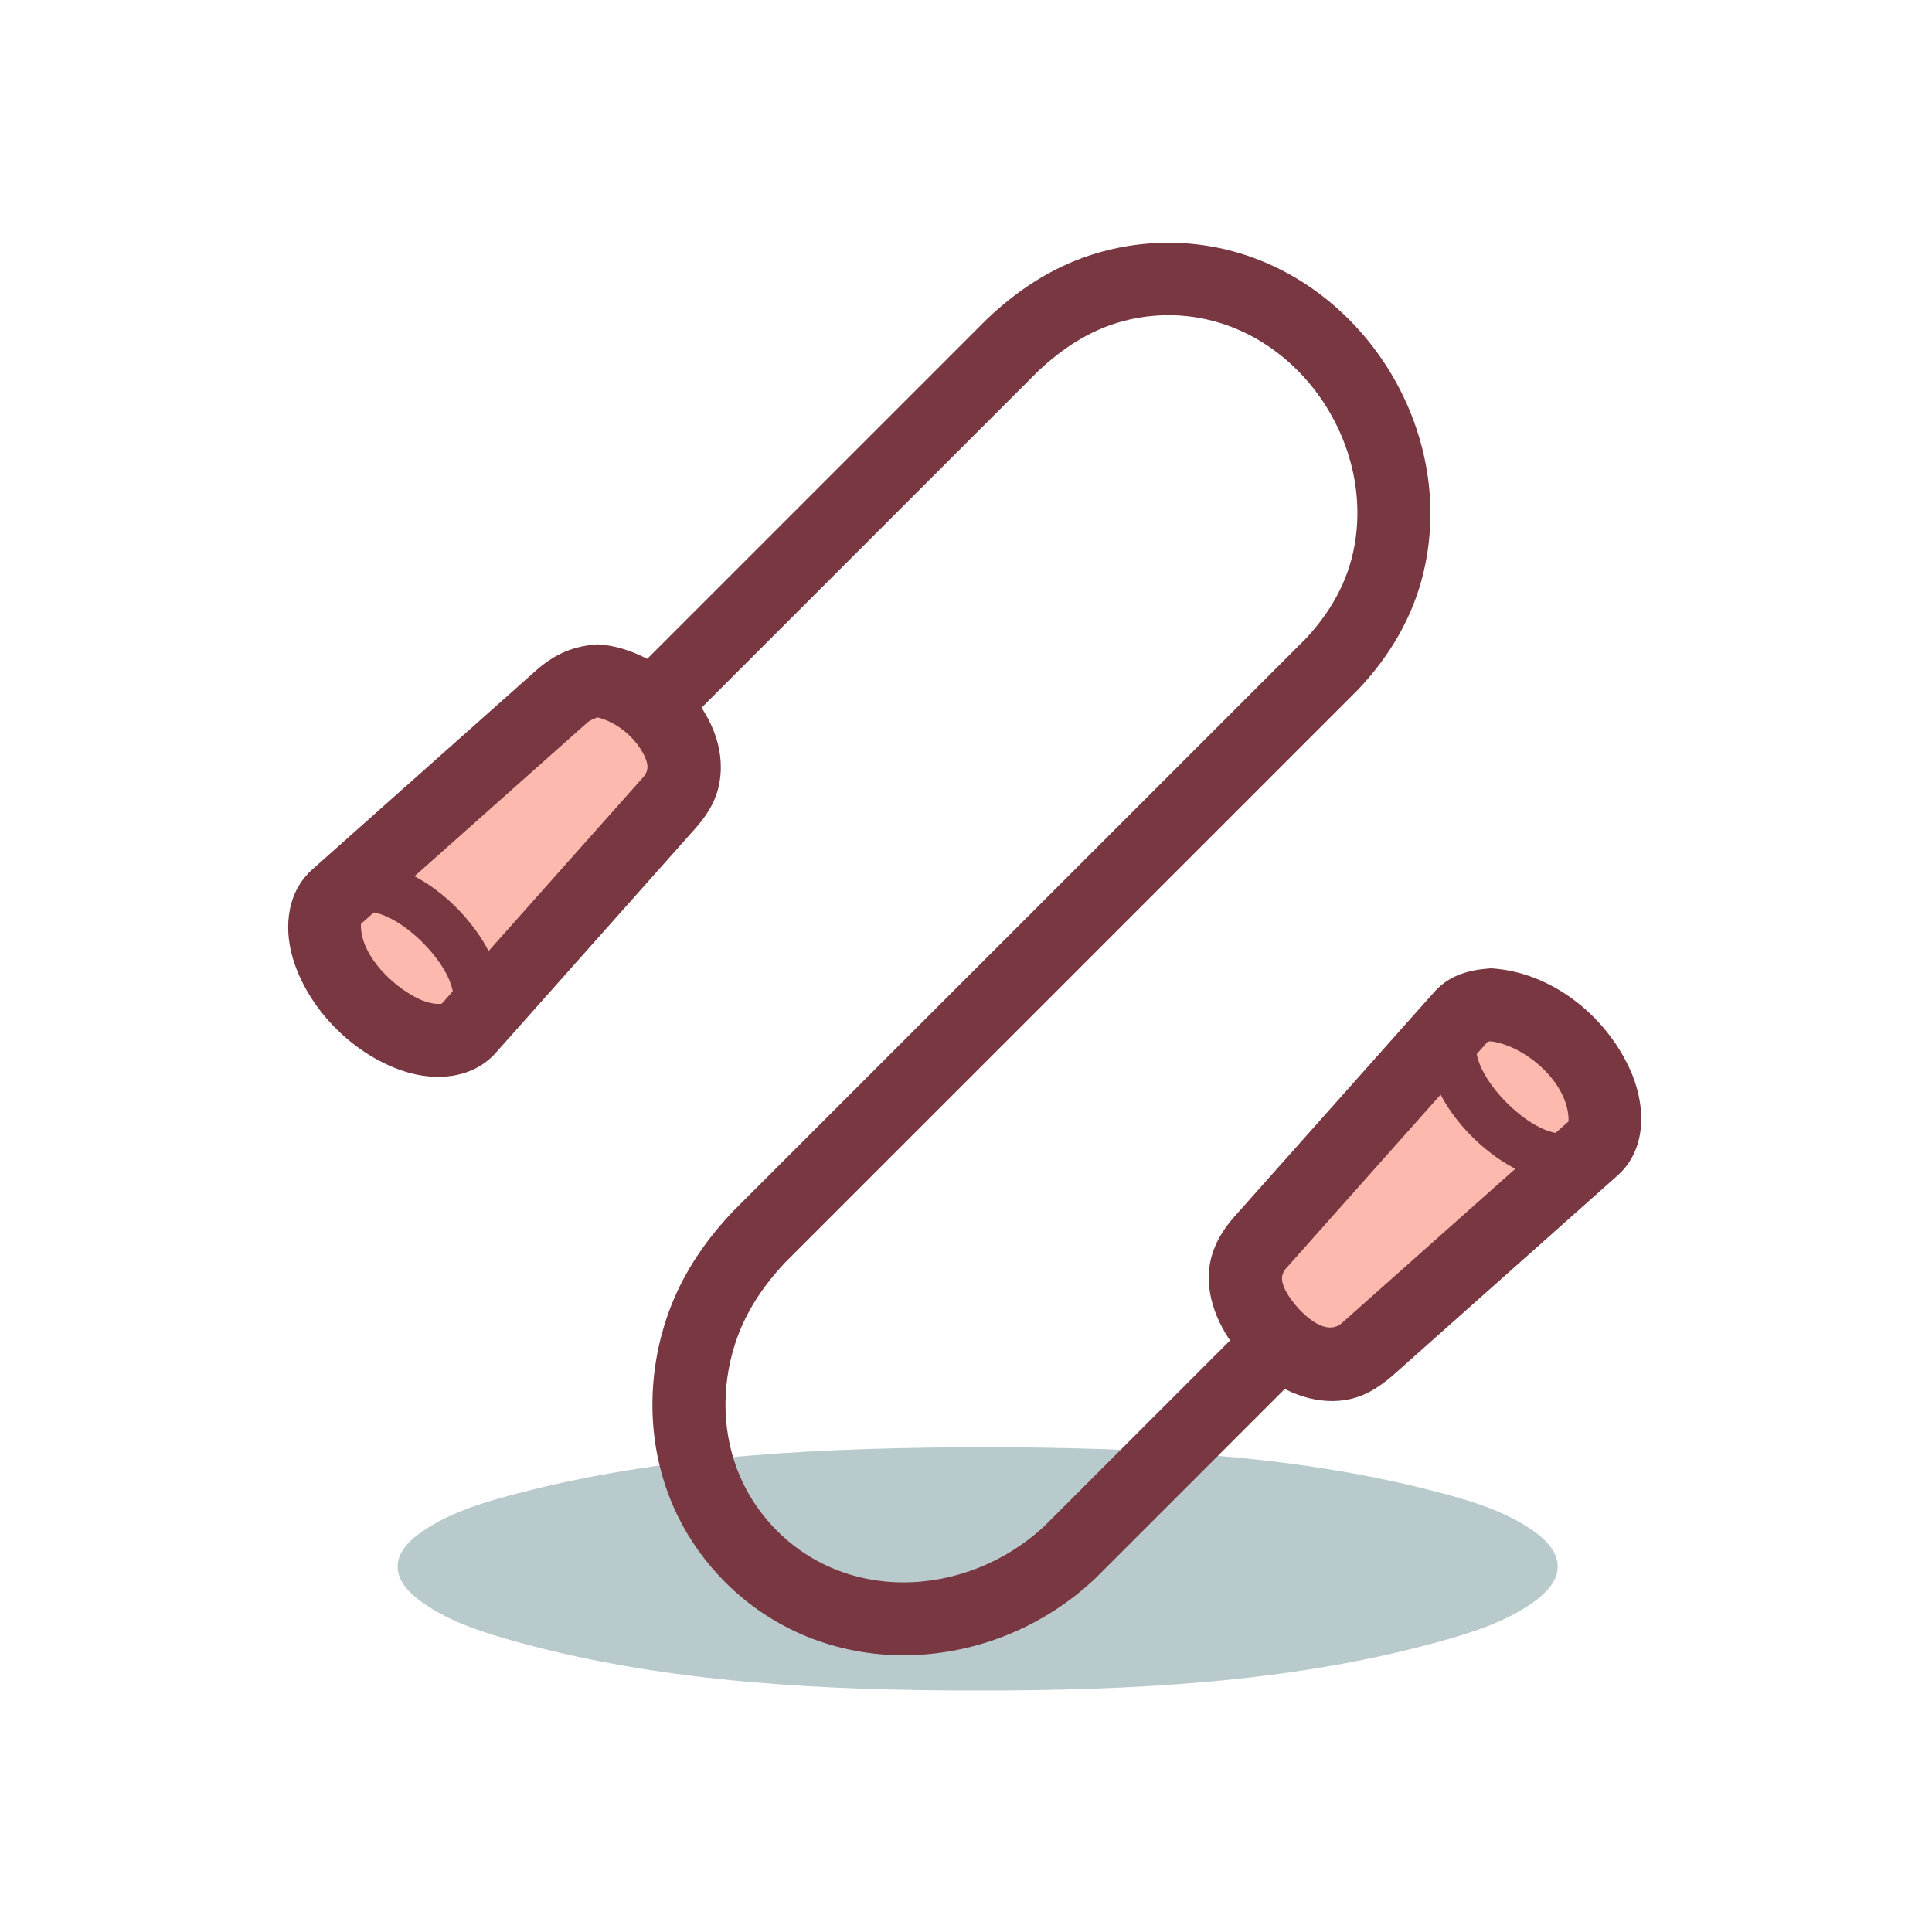 <?xml version="1.0" ?>
<svg xmlns="http://www.w3.org/2000/svg" version="1.1" width="224" height="224">
  <defs/>
  <g>
    <path d="M 114.117 167.785 C 114.117 167.785 114.117 167.785 114.117 167.785 C 131.345 167.847 149.148 168.498 165.924 172.795 C 169.981 173.834 174.361 175.066 177.823 177.524 C 179.164 178.477 180.603 179.854 180.603 181.628 C 180.605 183.371 179.185 184.741 177.877 185.69 C 174.497 188.146 170.215 189.425 166.235 190.506 C 149.193 195.136 130.917 196.0 113.349 196.0 C 95.781 196.0 77.506 195.136 60.465 190.506 C 56.486 189.425 52.205 188.146 48.825 185.69 C 47.519 184.741 46.099 183.371 46.101 181.628 C 46.102 179.877 47.563 178.532 48.89 177.608 C 52.36 175.195 56.717 173.983 60.76 172.952 C 78.037 168.544 96.375 167.847 114.117 167.785 C 114.117 167.785 114.117 167.785 114.117 167.785" stroke-width="0.0" fill="rgb(184, 202, 204)" opacity="1.0"/>
    <path d="M 114.444 36.983 C 114.444 36.983 114.444 36.983 114.444 36.983 C 117.938 33.667 121.883 31.049 126.496 29.559 C 129.869 28.468 133.437 28 136.977 28.184 C 155.725 29.159 169.339 48.255 165.052 66.342 C 163.81 71.581 161.113 76.09 157.438 79.976 C 135.29 102.122 113.142 124.267 90.995 146.413 C 88.42 149.169 86.379 152.218 85.217 155.836 C 84.407 158.356 84.032 161.018 84.127 163.664 C 84.22 166.234 84.771 168.786 85.786 171.151 C 86.587 173.017 87.674 174.759 88.997 176.3 C 97.445 186.135 112.085 185.363 121.117 176.909 C 130.013 168.013 138.91 159.117 147.806 150.221 C 148.742 149.479 149.561 148.941 150.812 148.931 C 153.591 148.908 155.67 151.636 154.922 154.31 C 154.652 155.275 154.397 155.441 153.79 156.208 C 144.893 165.104 135.997 174 127.101 182.896 C 115.234 194.234 96.017 195.399 84.057 183.419 C 81.815 181.173 79.944 178.567 78.555 175.713 C 76.932 172.379 75.982 168.737 75.72 165.042 C 75.419 160.786 76.008 156.471 77.42 152.446 C 79.027 147.867 81.677 143.923 85.005 140.426 C 107.152 118.28 129.3 96.135 151.448 73.99 C 154.273 70.941 156.273 67.451 157.03 63.323 C 159.285 51.043 150.342 38.112 137.766 36.673 C 135.213 36.381 132.61 36.582 130.13 37.256 C 126.373 38.278 123.25 40.344 120.428 42.97 C 106.154 57.243 91.879 71.516 77.605 85.789 C 76.668 86.51 75.85 87.03 74.615 87.03 C 71.874 87.03 69.818 84.348 70.526 81.7 C 70.783 80.743 71.033 80.574 71.621 79.806 C 85.896 65.532 100.17 51.258 114.444 36.983" stroke-width="0.0" fill="rgb(120, 55, 65)" opacity="1.0"/>
    <path d="M 69.258 74.704 C 69.258 74.704 69.258 74.704 69.258 74.704 C 76.895 75.108 85.247 83.32 83.283 91.359 C 82.847 93.146 81.911 94.545 80.734 95.919 C 72.931 104.693 65.128 113.466 57.325 122.239 C 54.596 125.11 50.431 125.367 46.841 124.201 C 41.162 122.356 36.134 117.411 34.167 111.783 C 32.883 108.108 33.067 103.772 36.044 100.955 C 44.816 93.152 53.589 85.349 62.361 77.547 C 64.497 75.756 66.477 74.923 69.258 74.704 C 69.258 74.704 69.258 74.704 69.258 74.704" stroke-width="0.0" fill="rgb(120, 55, 65)" opacity="1.0"/>
    <path d="M 172.858 112.268 C 172.858 112.268 172.858 112.268 172.858 112.268 C 179.787 112.674 186.023 117.618 188.914 123.831 C 190.758 127.792 191.117 132.963 187.661 136.186 C 178.889 143.99 170.117 151.793 161.344 159.598 C 159.726 160.953 158.099 161.984 155.97 162.321 C 148.548 163.49 140.46 155.791 140.147 148.554 C 140.025 145.707 141.163 143.335 142.971 141.225 C 150.775 132.453 158.578 123.681 166.382 114.908 C 168.116 113.017 170.397 112.437 172.858 112.268 C 172.858 112.268 172.858 112.268 172.858 112.268" stroke-width="0.0" fill="rgb(120, 55, 65)" opacity="1.0"/>
    <path d="M 65.256 80.638 C 65.256 80.638 65.256 80.638 65.256 80.638 C 72.044 75.114 83.171 86.241 77.645 93.026 C 69.818 101.826 61.99 110.625 54.162 119.426 C 51.777 121.178 49.067 120.771 46.495 119.512 C 41.681 117.156 34.787 109.658 38.858 104.118 C 47.657 96.291 56.457 88.464 65.256 80.638" stroke-width="0.0" fill="rgb(120, 55, 65)" opacity="1.0"/>
    <path d="M 169.539 117.719 C 169.539 117.719 169.539 117.719 169.539 117.719 C 175.081 113.647 182.575 120.544 184.93 125.358 C 186.189 127.929 186.597 130.639 184.844 133.022 C 176.045 140.85 167.246 148.678 158.448 156.507 C 151.661 162.03 140.535 150.904 146.059 144.118 C 153.887 135.318 161.715 126.519 169.542 117.719 C 169.542 117.719 169.539 117.719 169.539 117.719" stroke-width="0.0" fill="rgb(120, 55, 65)" opacity="1.0"/>
    <path d="M 69.258 83.171 C 69.258 83.171 69.258 83.171 69.258 83.171 C 68.85 83.356 68.396 83.492 68.068 83.798 C 59.327 91.573 50.586 99.348 41.845 107.124 C 41.754 110.49 44.939 113.712 47.621 115.313 C 48.684 115.948 49.945 116.5 51.209 116.378 C 58.967 107.657 66.724 98.937 74.482 90.216 C 75.301 89.351 75.162 88.538 74.667 87.541 C 73.629 85.452 71.487 83.708 69.258 83.171 C 69.258 83.171 69.258 83.171 69.258 83.171" stroke-width="0.0" fill="rgb(254, 185, 175)" opacity="1.0"/>
    <path d="M 172.854 120.732 C 172.854 120.732 172.854 120.732 172.854 120.732 C 172.735 120.742 172.615 120.753 172.496 120.763 C 164.738 129.485 156.98 138.207 149.223 146.929 C 148.403 147.794 148.543 148.607 149.038 149.603 C 149.952 151.443 153.457 155.37 155.637 153.347 C 164.378 145.571 173.119 137.796 181.86 130.02 C 181.977 125.65 176.93 121.261 172.854 120.732 C 172.854 120.732 172.854 120.732 172.854 120.732" stroke-width="0.0" fill="rgb(254, 185, 175)" opacity="1.0"/>
    <path d="M 36.862 102.123 C 36.862 102.123 36.862 102.123 36.862 102.123 C 44.011 96.234 54.036 104.269 57.025 111.064 C 58.419 114.232 58.991 118.795 56.158 121.417 C 54.719 122.749 52.336 122.387 51.556 120.504 C 50.83 118.756 52.203 118.194 52.513 116.717 C 53.072 114.056 50.714 110.989 49.003 109.278 C 47.29 107.564 44.225 105.213 41.563 105.768 C 40.073 106.079 39.529 107.492 37.754 106.765 C 35.621 105.892 35.777 103.695 36.862 102.123 C 36.862 102.123 36.862 102.123 36.862 102.123" stroke-width="0.0" fill="rgb(120, 55, 65)" opacity="1.0"/>
    <path d="M 167.548 115.721 C 167.548 115.721 167.548 115.721 167.548 115.721 C 169.271 114.731 171.6 114.513 172.273 117 C 172.712 118.619 171.477 119.067 171.192 120.425 C 170.634 123.085 172.991 126.152 174.702 127.863 C 176.415 129.577 179.48 131.929 182.142 131.373 C 183.63 131.062 184.179 129.654 185.951 130.377 C 187.858 131.155 188.22 133.588 186.842 135.018 C 184.036 137.929 179.409 137.269 176.111 135.714 C 169.474 132.584 161.757 122.756 167.548 115.721 C 167.548 115.721 167.548 115.721 167.548 115.721" stroke-width="0.0" fill="rgb(120, 55, 65)" opacity="1.0"/>
  </g>
</svg>
